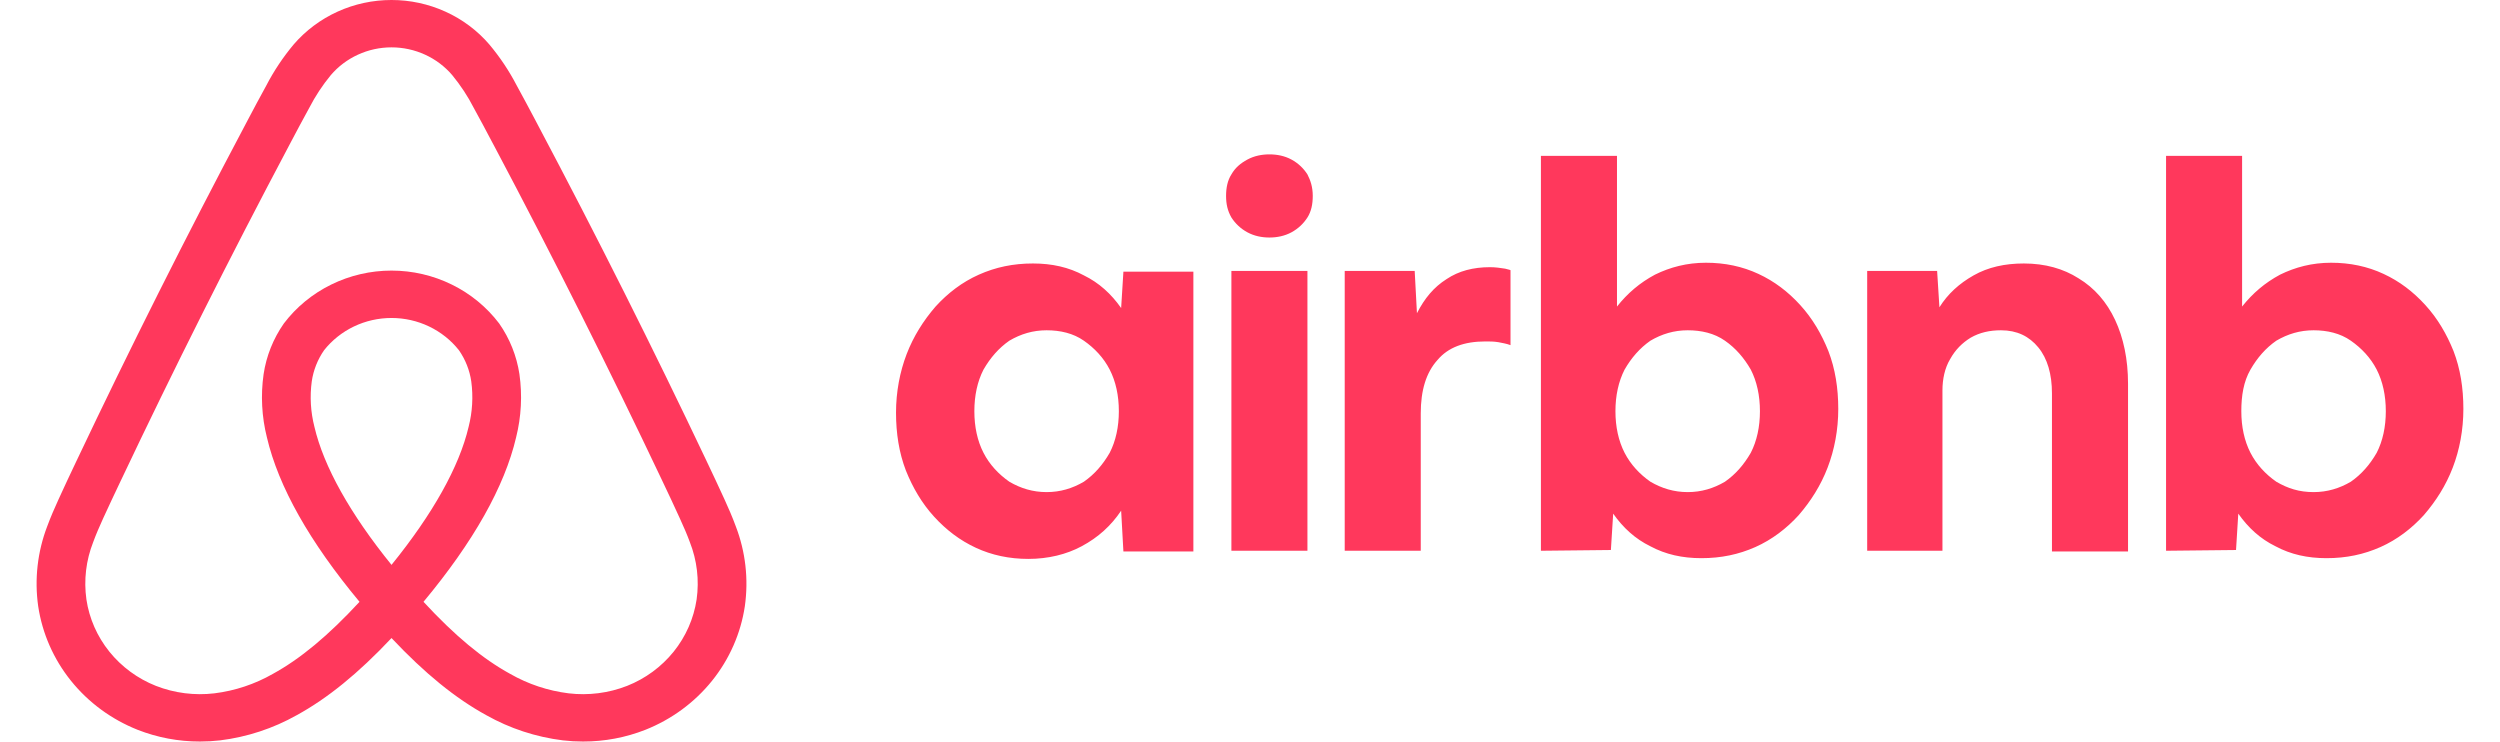 <svg width="118" height="35" viewBox="0 0 72 22" fill="none" xmlns="http://www.w3.org/2000/svg">
  <path
    d="M20.743 15.613C20.642 15.336 20.524 15.068 20.411 14.82C20.238 14.438 20.056 14.056 19.881 13.686L19.867 13.656C18.3 10.353 16.619 7.004 14.87 3.704L14.796 3.563C14.617 3.226 14.433 2.878 14.244 2.535C14.019 2.102 13.747 1.694 13.431 1.318C13.076 0.905 12.632 0.573 12.131 0.346C11.629 0.118 11.083 -6.76472e-05 10.529 2.9103e-08C9.976 6.77054e-05 9.429 0.118 8.928 0.346C8.427 0.574 7.983 0.906 7.628 1.318C7.313 1.695 7.04 2.103 6.816 2.536C6.625 2.881 6.439 3.233 6.259 3.573L6.19 3.704C4.44 7.005 2.759 10.353 1.193 13.656L1.17 13.704C0.998 14.068 0.819 14.444 0.649 14.82C0.536 15.068 0.418 15.336 0.316 15.613C0.026 16.37 -0.066 17.184 0.047 17.984C0.168 18.792 0.503 19.556 1.021 20.199C1.538 20.842 2.22 21.343 2.997 21.652C3.585 21.883 4.213 22.001 4.847 22C5.046 22 5.245 21.989 5.443 21.966C6.244 21.867 7.017 21.613 7.717 21.219C8.634 20.717 9.54 19.981 10.53 18.93C11.52 19.981 12.426 20.717 13.343 21.219C14.042 21.613 14.816 21.867 15.617 21.966C15.815 21.989 16.014 22 16.213 22C16.847 22.001 17.475 21.883 18.062 21.652C18.84 21.343 19.521 20.842 20.039 20.199C20.556 19.556 20.892 18.792 21.013 17.984C21.126 17.184 21.034 16.37 20.743 15.613ZM10.53 16.759C9.305 15.247 8.518 13.842 8.243 12.664C8.13 12.223 8.103 11.765 8.164 11.314C8.212 10.984 8.337 10.668 8.529 10.391C8.764 10.094 9.068 9.852 9.415 9.686C9.762 9.52 10.143 9.434 10.53 9.434C10.917 9.434 11.298 9.52 11.645 9.686C11.992 9.852 12.296 10.094 12.531 10.392C12.723 10.669 12.848 10.984 12.896 11.315C12.957 11.766 12.93 12.224 12.817 12.665C12.541 13.843 11.755 15.247 10.53 16.759ZM19.582 17.785C19.497 18.35 19.263 18.884 18.901 19.334C18.539 19.783 18.063 20.134 17.519 20.349C16.969 20.564 16.372 20.64 15.784 20.57C15.173 20.494 14.584 20.298 14.052 19.994C13.235 19.547 12.409 18.861 11.479 17.855C12.959 16.077 13.884 14.438 14.226 12.978C14.38 12.364 14.414 11.727 14.325 11.101C14.244 10.562 14.039 10.048 13.724 9.597C13.355 9.111 12.874 8.715 12.319 8.443C11.764 8.17 11.152 8.028 10.53 8.028C9.909 8.028 9.296 8.17 8.741 8.443C8.186 8.715 7.705 9.11 7.336 9.597C7.021 10.047 6.816 10.562 6.735 11.101C6.646 11.726 6.679 12.363 6.833 12.976C7.175 14.437 8.1 16.076 9.581 17.855C8.651 18.861 7.824 19.547 7.008 19.994C6.476 20.298 5.887 20.494 5.276 20.57C4.688 20.64 4.091 20.564 3.541 20.349C2.997 20.134 2.521 19.783 2.159 19.334C1.797 18.884 1.562 18.35 1.478 17.785C1.397 17.21 1.466 16.625 1.679 16.084C1.76 15.863 1.854 15.645 1.971 15.387C2.137 15.023 2.313 14.652 2.483 14.293L2.506 14.245C4.063 10.96 5.735 7.63 7.475 4.347L7.544 4.216C7.721 3.882 7.904 3.536 8.089 3.201C8.266 2.857 8.48 2.531 8.727 2.231C8.947 1.972 9.222 1.765 9.534 1.622C9.845 1.479 10.185 1.405 10.53 1.405C10.874 1.405 11.214 1.479 11.526 1.622C11.837 1.764 12.112 1.972 12.332 2.23C12.579 2.531 12.794 2.856 12.97 3.201C13.153 3.532 13.335 3.875 13.51 4.207L13.585 4.347C15.325 7.63 16.996 10.96 18.554 14.245L18.568 14.275C18.741 14.639 18.92 15.016 19.088 15.388C19.206 15.646 19.3 15.863 19.381 16.084C19.594 16.625 19.663 17.21 19.582 17.785Z"
    fill="#FF385C"
  />
  <path
    d="M29.424 16.582C28.86 16.582 28.341 16.472 27.867 16.252C27.393 16.032 26.987 15.723 26.626 15.327C26.265 14.931 25.994 14.468 25.791 13.961C25.588 13.433 25.498 12.86 25.498 12.244C25.498 11.627 25.611 11.033 25.814 10.504C26.017 9.976 26.31 9.513 26.671 9.095C27.032 8.698 27.461 8.368 27.957 8.148C28.454 7.927 28.973 7.817 29.559 7.817C30.123 7.817 30.62 7.927 31.071 8.17C31.522 8.39 31.883 8.72 32.177 9.139L32.244 8.06H34.32V16.362H32.244L32.177 15.151C31.883 15.591 31.5 15.943 31.003 16.208C30.552 16.45 30.011 16.582 29.424 16.582ZM29.965 14.6C30.372 14.6 30.733 14.49 31.071 14.292C31.387 14.072 31.635 13.785 31.838 13.433C32.019 13.081 32.109 12.662 32.109 12.2C32.109 11.737 32.019 11.319 31.838 10.966C31.658 10.614 31.387 10.328 31.071 10.108C30.755 9.887 30.372 9.799 29.965 9.799C29.559 9.799 29.198 9.909 28.86 10.108C28.544 10.328 28.296 10.614 28.093 10.966C27.912 11.319 27.822 11.737 27.822 12.2C27.822 12.662 27.912 13.081 28.093 13.433C28.273 13.785 28.544 14.072 28.86 14.292C29.198 14.49 29.559 14.6 29.965 14.6ZM37.862 5.813C37.862 6.056 37.817 6.276 37.704 6.452C37.592 6.628 37.434 6.782 37.231 6.892C37.028 7.002 36.802 7.047 36.576 7.047C36.351 7.047 36.125 7.002 35.922 6.892C35.719 6.782 35.561 6.628 35.448 6.452C35.335 6.254 35.29 6.056 35.29 5.813C35.29 5.571 35.335 5.351 35.448 5.175C35.561 4.976 35.719 4.844 35.922 4.734C36.125 4.624 36.351 4.58 36.576 4.58C36.802 4.58 37.028 4.624 37.231 4.734C37.434 4.844 37.592 4.998 37.704 5.175C37.795 5.351 37.862 5.549 37.862 5.813ZM35.448 16.34V8.038H37.704V16.34H35.448ZM43.729 10.218V10.24C43.616 10.196 43.48 10.174 43.368 10.152C43.232 10.13 43.12 10.13 42.984 10.13C42.352 10.13 41.879 10.306 41.563 10.68C41.224 11.055 41.066 11.583 41.066 12.266V16.34H38.81V8.038H40.886L40.953 9.293C41.179 8.852 41.45 8.522 41.833 8.28C42.194 8.038 42.623 7.927 43.12 7.927C43.278 7.927 43.435 7.949 43.571 7.971C43.638 7.994 43.684 7.994 43.729 8.016V10.218ZM44.631 16.34V4.624H46.888V9.095C47.203 8.698 47.564 8.39 48.016 8.148C48.467 7.927 48.963 7.795 49.527 7.795C50.091 7.795 50.61 7.905 51.084 8.126C51.558 8.346 51.964 8.654 52.325 9.051C52.686 9.447 52.957 9.909 53.16 10.416C53.363 10.944 53.453 11.517 53.453 12.134C53.453 12.75 53.34 13.345 53.137 13.873C52.934 14.402 52.641 14.864 52.28 15.283C51.919 15.679 51.49 16.009 50.994 16.23C50.498 16.45 49.978 16.56 49.392 16.56C48.828 16.56 48.331 16.45 47.88 16.208C47.429 15.988 47.068 15.657 46.775 15.239L46.707 16.318L44.631 16.34ZM48.986 14.6C49.392 14.6 49.753 14.49 50.091 14.292C50.407 14.072 50.655 13.785 50.858 13.433C51.039 13.081 51.129 12.662 51.129 12.2C51.129 11.737 51.039 11.319 50.858 10.966C50.655 10.614 50.407 10.328 50.091 10.108C49.776 9.887 49.392 9.799 48.986 9.799C48.58 9.799 48.219 9.909 47.88 10.108C47.564 10.328 47.316 10.614 47.113 10.966C46.933 11.319 46.842 11.737 46.842 12.2C46.842 12.662 46.933 13.081 47.113 13.433C47.294 13.785 47.564 14.072 47.88 14.292C48.219 14.49 48.58 14.6 48.986 14.6ZM54.311 16.34V8.038H56.386L56.454 9.117C56.702 8.72 57.041 8.412 57.469 8.17C57.898 7.927 58.394 7.817 58.959 7.817C59.59 7.817 60.132 7.971 60.583 8.258C61.057 8.544 61.418 8.962 61.666 9.491C61.914 10.02 62.05 10.658 62.05 11.385V16.362H59.793V11.671C59.793 11.099 59.658 10.636 59.387 10.306C59.117 9.976 58.755 9.799 58.282 9.799C57.943 9.799 57.65 9.865 57.379 10.02C57.131 10.174 56.928 10.372 56.77 10.658C56.612 10.922 56.544 11.253 56.544 11.583V16.34H54.311ZM63.178 16.34V4.624H65.434V9.095C65.75 8.698 66.111 8.39 66.562 8.148C67.013 7.927 67.51 7.795 68.074 7.795C68.638 7.795 69.157 7.905 69.631 8.126C70.105 8.346 70.51 8.654 70.871 9.051C71.233 9.447 71.503 9.909 71.707 10.416C71.91 10.944 71.999 11.517 71.999 12.134C71.999 12.75 71.887 13.345 71.684 13.873C71.481 14.402 71.188 14.864 70.826 15.283C70.465 15.679 70.037 16.009 69.54 16.23C69.044 16.45 68.525 16.56 67.938 16.56C67.374 16.56 66.878 16.45 66.427 16.208C65.975 15.988 65.615 15.657 65.321 15.239L65.254 16.318L63.178 16.34ZM67.555 14.6C67.961 14.6 68.322 14.49 68.66 14.292C68.976 14.072 69.225 13.785 69.428 13.433C69.608 13.081 69.698 12.662 69.698 12.2C69.698 11.737 69.608 11.319 69.428 10.966C69.247 10.614 68.976 10.328 68.66 10.108C68.344 9.887 67.961 9.799 67.555 9.799C67.149 9.799 66.788 9.909 66.449 10.108C66.133 10.328 65.885 10.614 65.682 10.966C65.479 11.319 65.411 11.737 65.411 12.2C65.411 12.662 65.502 13.081 65.682 13.433C65.863 13.785 66.133 14.072 66.449 14.292C66.788 14.49 67.126 14.6 67.555 14.6Z"
    fill="#FF385C"
  />
</svg>
